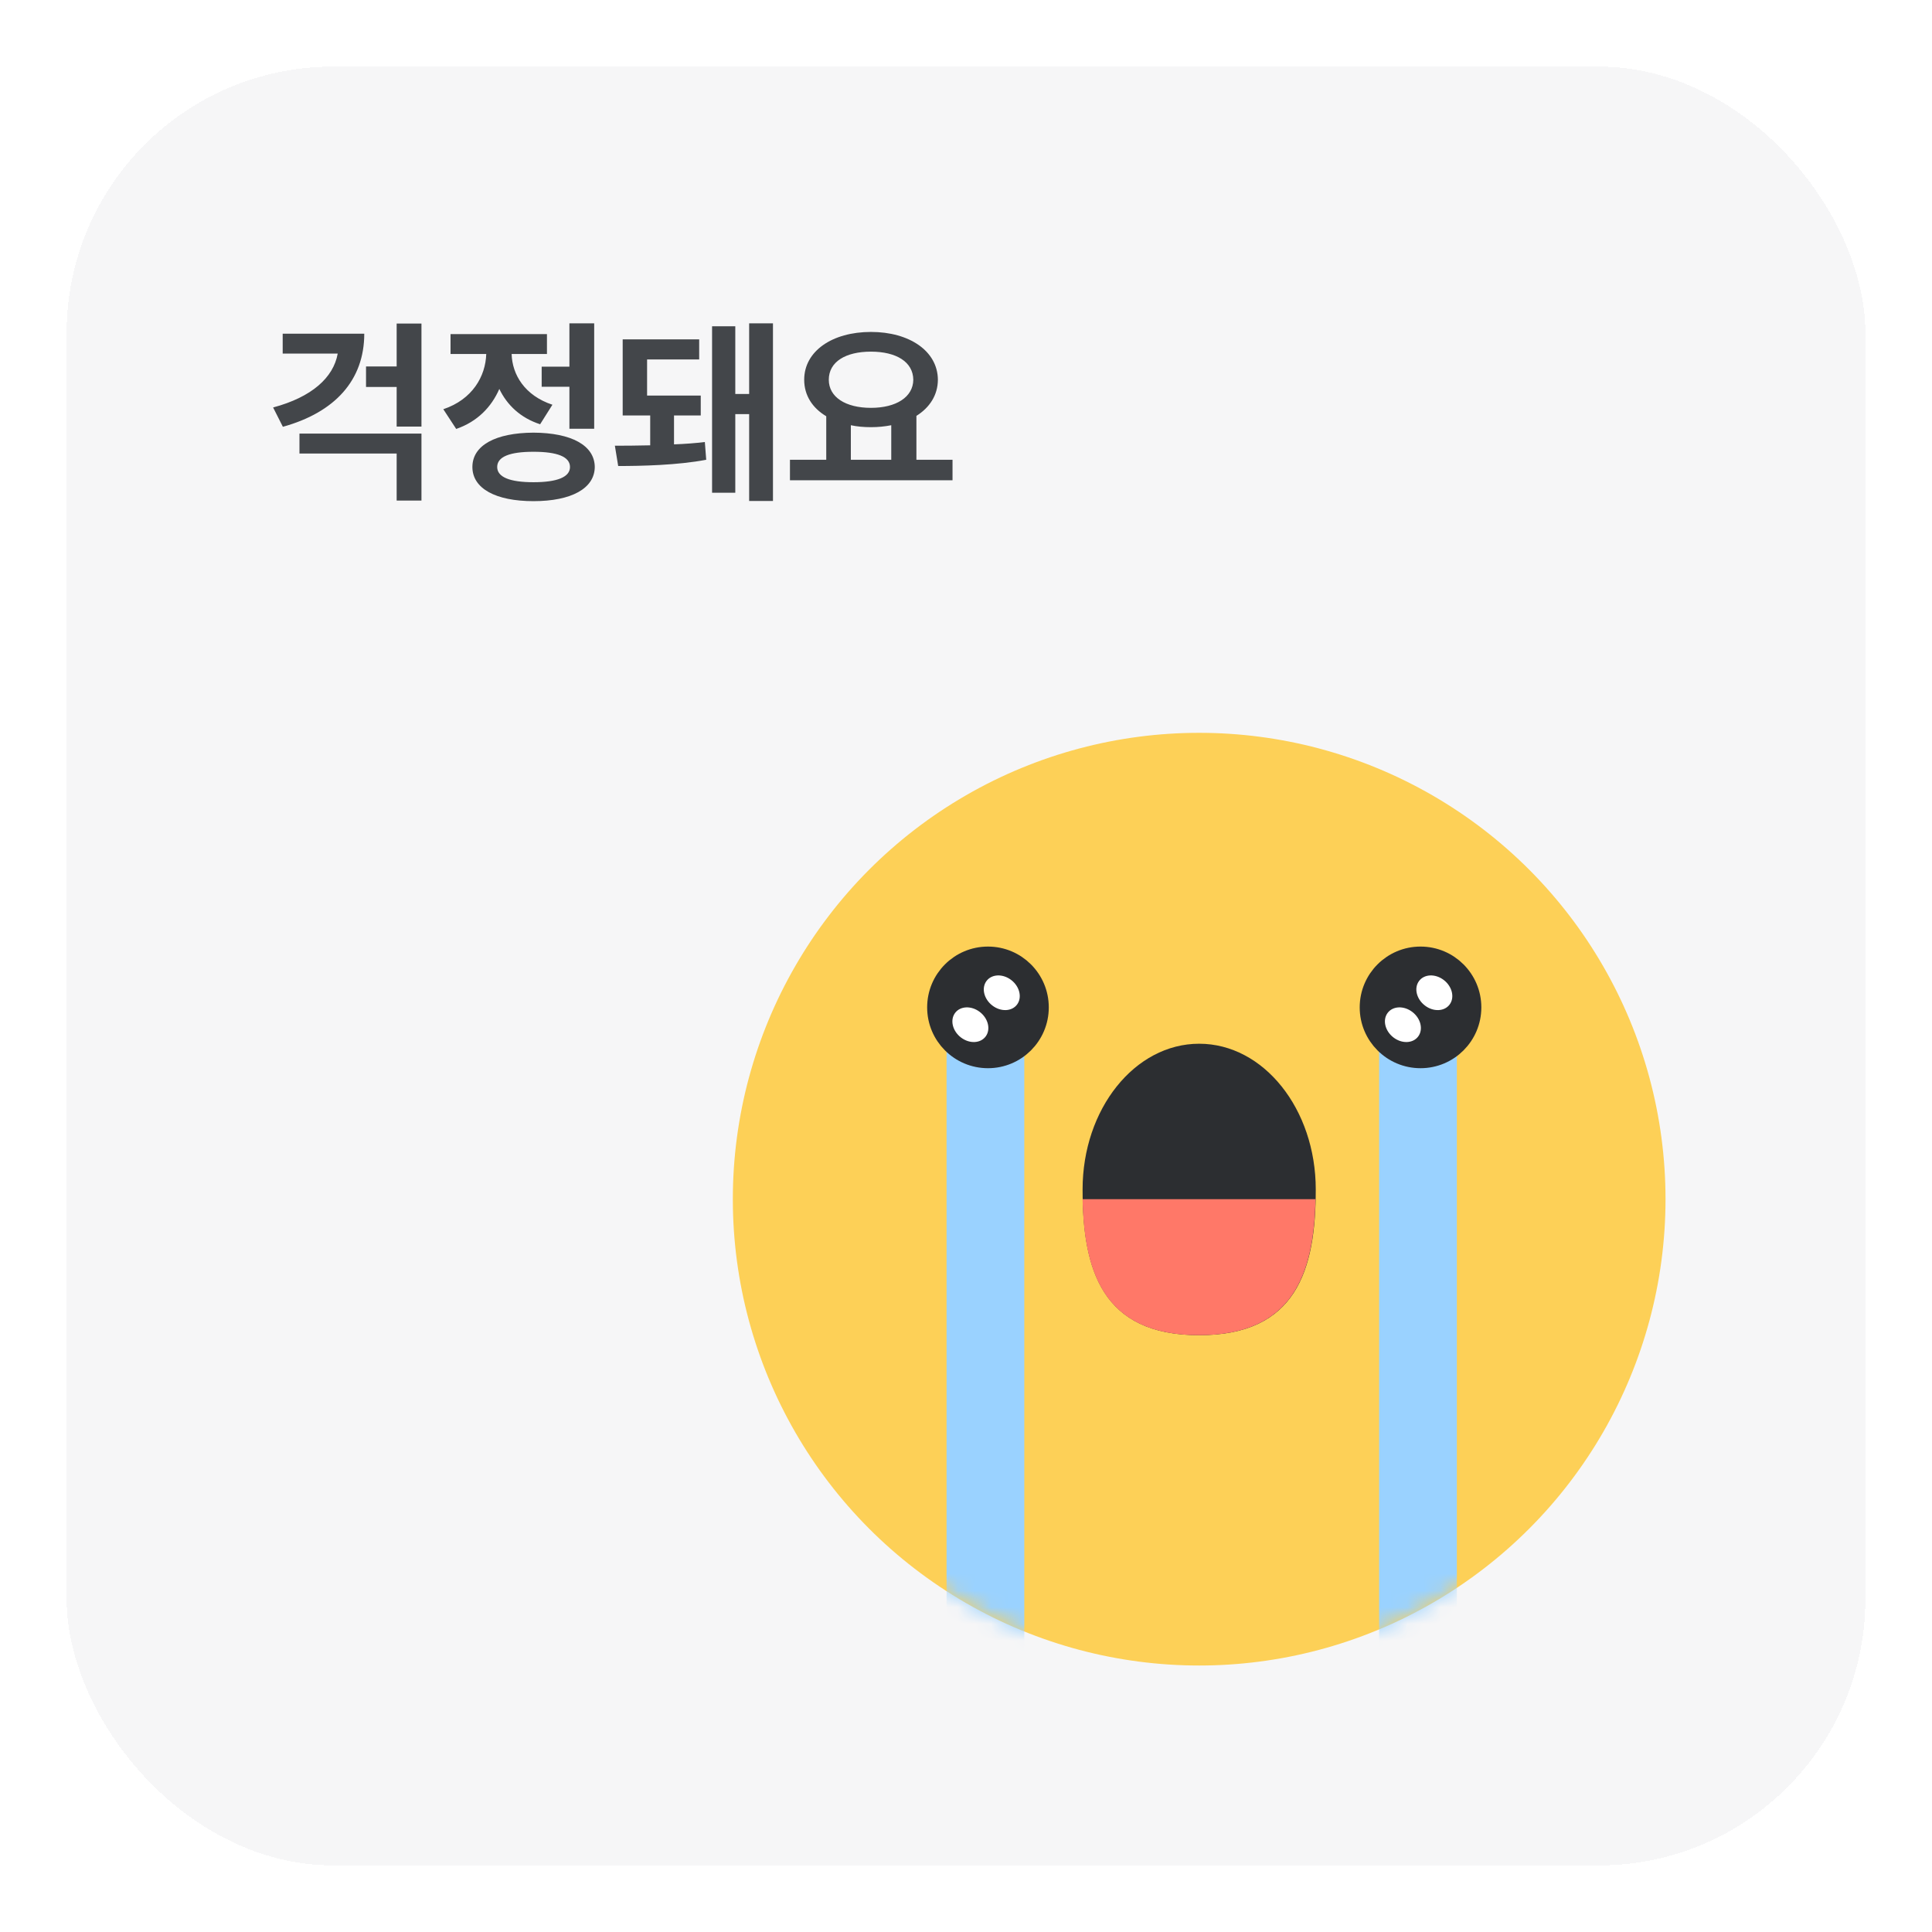 <svg width="116" height="116" viewBox="0 0 116 116" fill="none" xmlns="http://www.w3.org/2000/svg">
<g filter="url(#filter0_d_1671_5052)">
<rect x="4" y="4" width="108" height="108" rx="16" fill="#F6F6F7" shape-rendering="crispEdges"/>
<path d="M21.871 20.035C21.871 22.824 20.113 24.758 16.984 25.625L16.398 24.465C18.719 23.844 20.02 22.672 20.277 21.23H16.973V20.035H21.871ZM25.305 26.035V30.055H23.816V27.23H17.98V26.035H25.305ZM25.305 19.426V25.613H23.816V23.234H21.977V22.004H23.816V19.426H25.305ZM35.676 19.414V25.742H34.188V23.223H32.523V22.016H34.188V19.414H35.676ZM32.031 25.977C34.305 25.988 35.699 26.738 35.711 28.039C35.699 29.328 34.305 30.09 32.031 30.09C29.758 30.09 28.363 29.328 28.363 28.039C28.363 26.738 29.758 25.988 32.031 25.977ZM32.031 27.125C30.613 27.125 29.852 27.418 29.852 28.039C29.852 28.648 30.613 28.953 32.031 28.953C33.449 28.953 34.223 28.648 34.223 28.039C34.223 27.418 33.449 27.125 32.031 27.125ZM32.84 20.059V21.254H30.719C30.754 22.496 31.504 23.75 33.168 24.301L32.43 25.473C31.252 25.092 30.443 24.318 29.98 23.352C29.506 24.441 28.656 25.32 27.391 25.754L26.617 24.57C28.369 23.984 29.154 22.59 29.195 21.254H27.051V20.059H32.84ZM36.918 26.762C37.522 26.762 38.26 26.756 39.039 26.738V24.945H37.387V20.375H41.98V21.582H38.852V23.75H42.074V24.945H40.469V26.68C41.119 26.656 41.758 26.609 42.32 26.539L42.402 27.605C40.68 27.934 38.488 27.98 37.117 27.98L36.918 26.762ZM46.41 19.414V30.078H44.98V24.863H44.148V29.586H42.754V19.59H44.148V23.656H44.98V19.414H46.41ZM57.191 27.605V28.836H47.43V27.605H49.609V24.992C48.783 24.5 48.285 23.744 48.285 22.801C48.285 21.078 49.973 19.93 52.293 19.93C54.602 19.93 56.301 21.078 56.312 22.801C56.307 23.721 55.82 24.471 55.023 24.969V27.605H57.191ZM52.293 21.113C50.77 21.113 49.762 21.723 49.762 22.801C49.762 23.844 50.77 24.488 52.293 24.488C53.805 24.488 54.824 23.844 54.836 22.801C54.824 21.723 53.805 21.113 52.293 21.113ZM51.086 27.605H53.512V25.531C53.131 25.607 52.721 25.648 52.293 25.648C51.865 25.648 51.461 25.613 51.086 25.531V27.605Z" fill="#43464A"/>
<circle cx="72" cy="72" r="28" fill="#FDD057"/>
<mask id="mask0_1671_5052" style="mask-type:alpha" maskUnits="userSpaceOnUse" x="44" y="44" width="56" height="56">
<circle cx="72" cy="72" r="28" fill="#FDD057"/>
</mask>
<g mask="url(#mask0_1671_5052)">
<path d="M61.5 101.167H56.833V60.333H61.5V101.167Z" fill="#9AD2FF"/>
<path d="M87.471 101.166H82.804V60.333H87.471V101.166Z" fill="#9AD2FF"/>
</g>
<path d="M79 71.417C79 76.249 77.833 80.167 72 80.167C66.167 80.167 65 76.249 65 71.417C65 66.584 68.134 62.667 72 62.667C75.866 62.667 79 66.584 79 71.417Z" fill="#2C2E31"/>
<circle cx="59.319" cy="60.485" r="3.043" fill="#2C2E31" stroke="#2C2E31" stroke-width="1.217"/>
<ellipse cx="1.158" cy="0.953" rx="1.158" ry="0.953" transform="matrix(0.792 0.611 -0.598 0.801 59.801 58.136)" fill="white"/>
<ellipse cx="1.158" cy="0.953" rx="1.158" ry="0.953" transform="matrix(0.792 0.611 -0.598 0.801 57.915 60.054)" fill="white"/>
<circle cx="85.29" cy="60.485" r="3.043" fill="#2C2E31" stroke="#2C2E31" stroke-width="1.217"/>
<ellipse cx="1.158" cy="0.953" rx="1.158" ry="0.953" transform="matrix(0.792 0.611 -0.598 0.801 85.772 58.136)" fill="white"/>
<ellipse cx="1.158" cy="0.953" rx="1.158" ry="0.953" transform="matrix(0.792 0.611 -0.598 0.801 83.885 60.054)" fill="white"/>
<path d="M78.984 72C78.888 76.56 77.588 80.167 71.991 80.167C66.394 80.167 65.094 76.561 64.998 72H78.984Z" fill="#FF7868"/>
</g>
<defs>
<filter id="filter0_d_1671_5052" x="0" y="0" width="116" height="116" filterUnits="userSpaceOnUse" color-interpolation-filters="sRGB">
<feFlood flood-opacity="0" result="BackgroundImageFix"/>
<feColorMatrix in="SourceAlpha" type="matrix" values="0 0 0 0 0 0 0 0 0 0 0 0 0 0 0 0 0 0 127 0" result="hardAlpha"/>
<feOffset/>
<feGaussianBlur stdDeviation="2"/>
<feComposite in2="hardAlpha" operator="out"/>
<feColorMatrix type="matrix" values="0 0 0 0 0 0 0 0 0 0 0 0 0 0 0 0 0 0 0.02 0"/>
<feBlend mode="normal" in2="BackgroundImageFix" result="effect1_dropShadow_1671_5052"/>
<feBlend mode="normal" in="SourceGraphic" in2="effect1_dropShadow_1671_5052" result="shape"/>
</filter>
</defs>
</svg>
